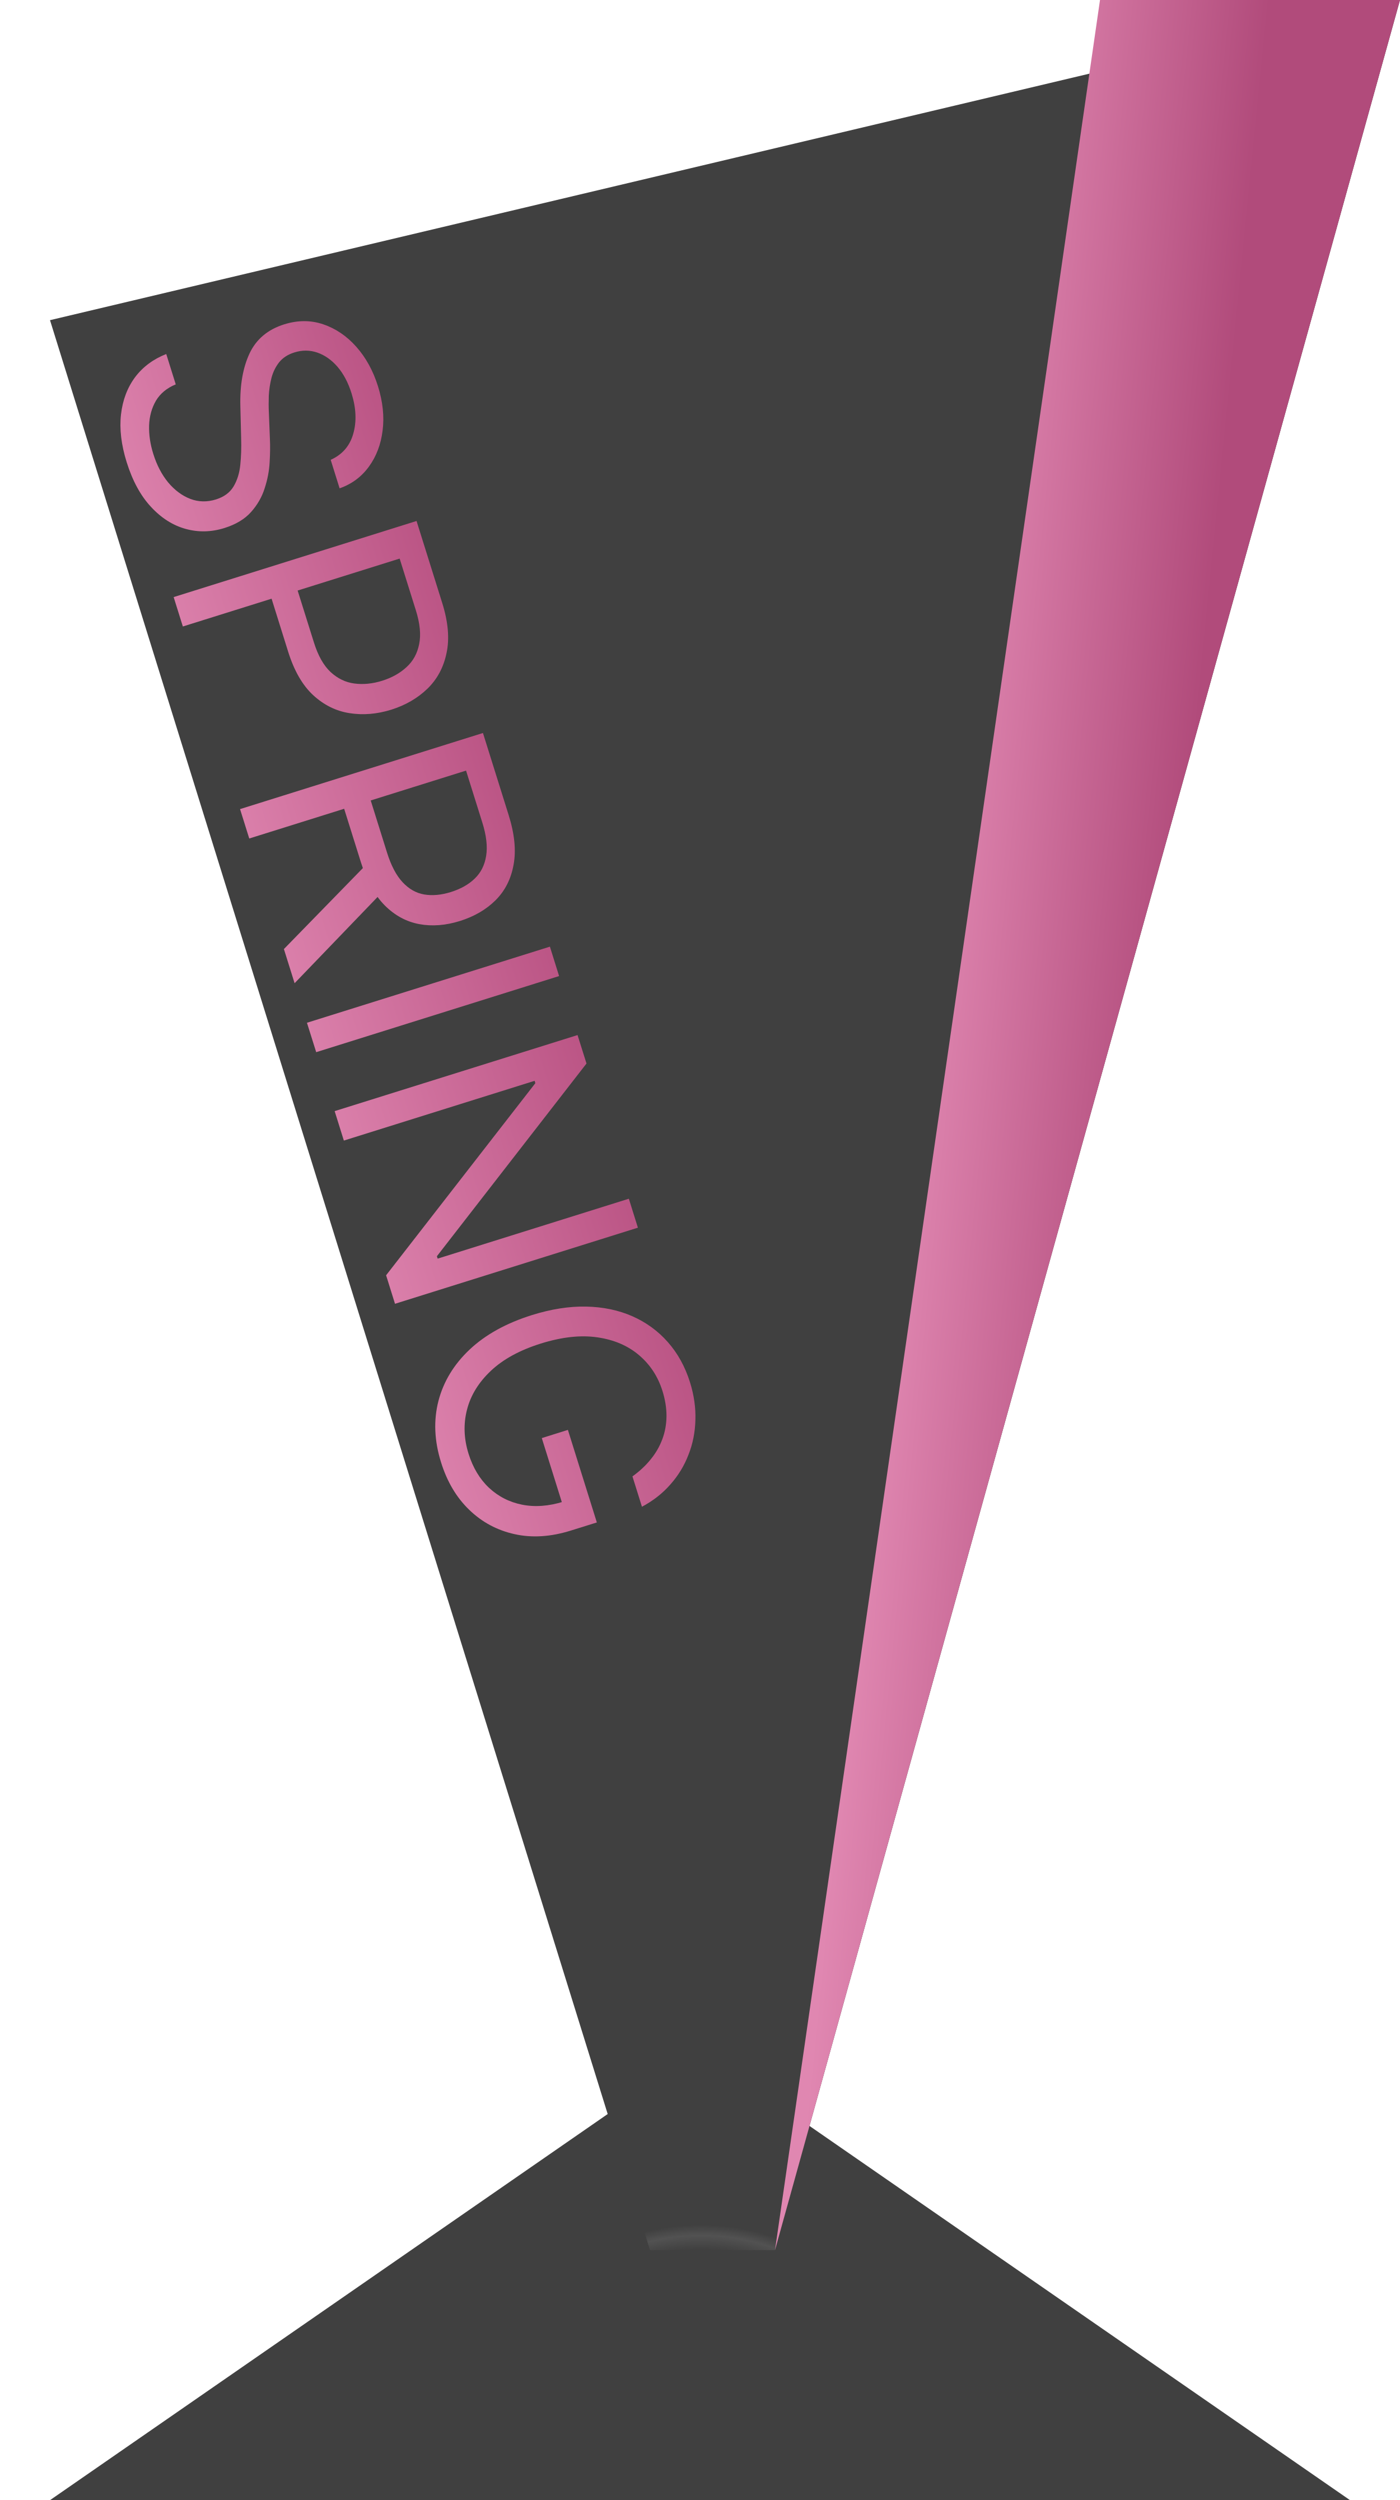 <svg width="112" height="200" viewBox="0 0 28 50" fill="none" xmlns="http://www.w3.org/2000/svg">
<path d="M14 41L27 50H1L14 41Z" fill="#404040"/>
<path d="M13 45L1 6.403L28 0L15.5 45H13Z" fill="url(#paint0_angular_1705_90)"/>
<path d="M6.614 9.196C6.845 9.092 6.996 8.919 7.065 8.675C7.135 8.431 7.123 8.161 7.031 7.867C6.964 7.652 6.87 7.475 6.75 7.335C6.63 7.197 6.496 7.103 6.346 7.051C6.196 7 6.044 6.999 5.889 7.048C5.759 7.088 5.657 7.154 5.583 7.245C5.511 7.337 5.46 7.442 5.429 7.559C5.4 7.676 5.382 7.794 5.376 7.914C5.372 8.034 5.372 8.142 5.377 8.24L5.398 8.775C5.405 8.912 5.403 9.067 5.393 9.24C5.384 9.415 5.351 9.589 5.294 9.763C5.239 9.939 5.148 10.097 5.021 10.24C4.894 10.382 4.716 10.489 4.488 10.56C4.226 10.642 3.967 10.648 3.712 10.577C3.458 10.507 3.227 10.361 3.02 10.137C2.813 9.915 2.651 9.618 2.534 9.245C2.425 8.897 2.387 8.578 2.42 8.288C2.453 8 2.547 7.752 2.702 7.543C2.858 7.336 3.066 7.182 3.325 7.08L3.515 7.687C3.337 7.76 3.205 7.87 3.118 8.015C3.034 8.161 2.988 8.326 2.982 8.511C2.977 8.696 3.005 8.885 3.066 9.078C3.136 9.303 3.236 9.493 3.364 9.649C3.495 9.804 3.642 9.914 3.806 9.977C3.971 10.04 4.143 10.043 4.32 9.988C4.481 9.937 4.598 9.851 4.671 9.729C4.744 9.607 4.789 9.463 4.806 9.296C4.823 9.129 4.829 8.953 4.823 8.767L4.807 8.116C4.797 7.702 4.858 7.353 4.991 7.068C5.125 6.784 5.355 6.59 5.682 6.487C5.954 6.402 6.214 6.401 6.463 6.485C6.713 6.57 6.934 6.719 7.125 6.934C7.317 7.15 7.462 7.413 7.559 7.723C7.657 8.036 7.688 8.332 7.652 8.611C7.618 8.889 7.526 9.129 7.378 9.332C7.23 9.536 7.035 9.681 6.792 9.766L6.614 9.196ZM3.473 11.941L8.331 10.419L8.845 12.06C8.964 12.441 8.993 12.774 8.931 13.059C8.872 13.346 8.744 13.584 8.548 13.774C8.352 13.963 8.111 14.103 7.825 14.193C7.539 14.282 7.26 14.305 6.99 14.262C6.719 14.22 6.477 14.099 6.262 13.901C6.048 13.702 5.883 13.414 5.764 13.036L5.396 11.859L5.917 11.696L6.28 12.853C6.362 13.114 6.473 13.31 6.612 13.44C6.752 13.569 6.91 13.646 7.085 13.669C7.263 13.693 7.449 13.675 7.644 13.614C7.838 13.553 8.001 13.462 8.131 13.341C8.262 13.222 8.346 13.069 8.383 12.882C8.422 12.695 8.4 12.469 8.317 12.205L7.993 11.171L3.657 12.529L3.473 11.941ZM4.801 16.181L9.659 14.659L10.173 16.3C10.292 16.68 10.325 17.012 10.271 17.296C10.22 17.58 10.1 17.815 9.912 18.003C9.724 18.19 9.487 18.328 9.201 18.418C8.914 18.508 8.642 18.529 8.384 18.481C8.126 18.433 7.896 18.308 7.694 18.106C7.493 17.903 7.334 17.614 7.216 17.237L6.8 15.909L7.331 15.742L7.741 17.052C7.822 17.311 7.926 17.508 8.051 17.642C8.177 17.778 8.321 17.86 8.482 17.888C8.646 17.916 8.825 17.9 9.019 17.839C9.214 17.778 9.373 17.689 9.495 17.57C9.618 17.452 9.694 17.301 9.723 17.116C9.753 16.931 9.728 16.707 9.645 16.445L9.321 15.411L4.985 16.769L4.801 16.181ZM7.7 17.784L5.892 19.663L5.678 18.98L7.492 17.12L7.7 17.784ZM11.182 19.52L6.324 21.042L6.139 20.454L10.998 18.932L11.182 19.52ZM12.758 24.552L7.9 26.074L7.722 25.504L10.707 21.662L10.692 21.615L6.877 22.81L6.693 22.221L11.551 20.7L11.73 21.269L8.738 25.123L8.753 25.171L12.577 23.973L12.758 24.552ZM12.649 29.526C12.792 29.423 12.914 29.31 13.014 29.185C13.116 29.061 13.193 28.926 13.247 28.781C13.301 28.637 13.328 28.484 13.33 28.323C13.331 28.161 13.304 27.992 13.249 27.816C13.159 27.529 13.003 27.29 12.78 27.101C12.558 26.912 12.28 26.793 11.947 26.745C11.614 26.696 11.237 26.738 10.817 26.869C10.396 27.001 10.063 27.183 9.818 27.414C9.572 27.646 9.413 27.905 9.34 28.192C9.266 28.479 9.277 28.772 9.371 29.073C9.458 29.351 9.594 29.578 9.779 29.753C9.966 29.928 10.188 30.041 10.443 30.092C10.7 30.143 10.978 30.122 11.275 30.029L11.293 30.221L10.836 28.76L11.358 28.596L11.937 30.447L11.415 30.61C11.015 30.735 10.641 30.759 10.291 30.681C9.943 30.604 9.64 30.442 9.384 30.194C9.129 29.948 8.941 29.631 8.821 29.245C8.686 28.815 8.669 28.405 8.769 28.016C8.87 27.629 9.078 27.285 9.395 26.987C9.711 26.69 10.126 26.461 10.638 26.3C11.023 26.18 11.384 26.123 11.723 26.13C12.064 26.137 12.373 26.202 12.649 26.324C12.925 26.446 13.162 26.619 13.358 26.842C13.555 27.065 13.702 27.332 13.8 27.644C13.88 27.9 13.916 28.151 13.908 28.397C13.902 28.643 13.856 28.876 13.769 29.094C13.685 29.313 13.564 29.512 13.406 29.689C13.25 29.867 13.061 30.015 12.839 30.133L12.649 29.526Z" fill="url(#paint1_linear_1705_90)"/>
<path d="M15.5 45L22 0H28L15.5 45Z" fill="url(#paint2_linear_1705_90)"/>
<defs>
<radialGradient id="paint0_angular_1705_90" cx="0" cy="0" r="1" gradientUnits="userSpaceOnUse" gradientTransform="translate(14 49) rotate(93.367) scale(8.515)">
<stop stop-color="#404040"/>
<stop offset="0.473" stop-color="#404040"/>
<stop offset="0.506" stop-color="#525252"/>
<stop offset="0.531" stop-color="#404040"/>
</radialGradient>
<linearGradient id="paint1_linear_1705_90" x1="12.52" y1="17.405" x2="4.886" y2="19.797" gradientUnits="userSpaceOnUse">
<stop stop-color="#B04678"/>
<stop offset="1" stop-color="#E087B1"/>
</linearGradient>
<linearGradient id="paint2_linear_1705_90" x1="18.5" y1="18.5" x2="23.5" y2="19" gradientUnits="userSpaceOnUse">
<stop stop-color="#E087B1"/>
<stop offset="1" stop-color="#B14B7B"/>
</linearGradient>
</defs>
</svg>
